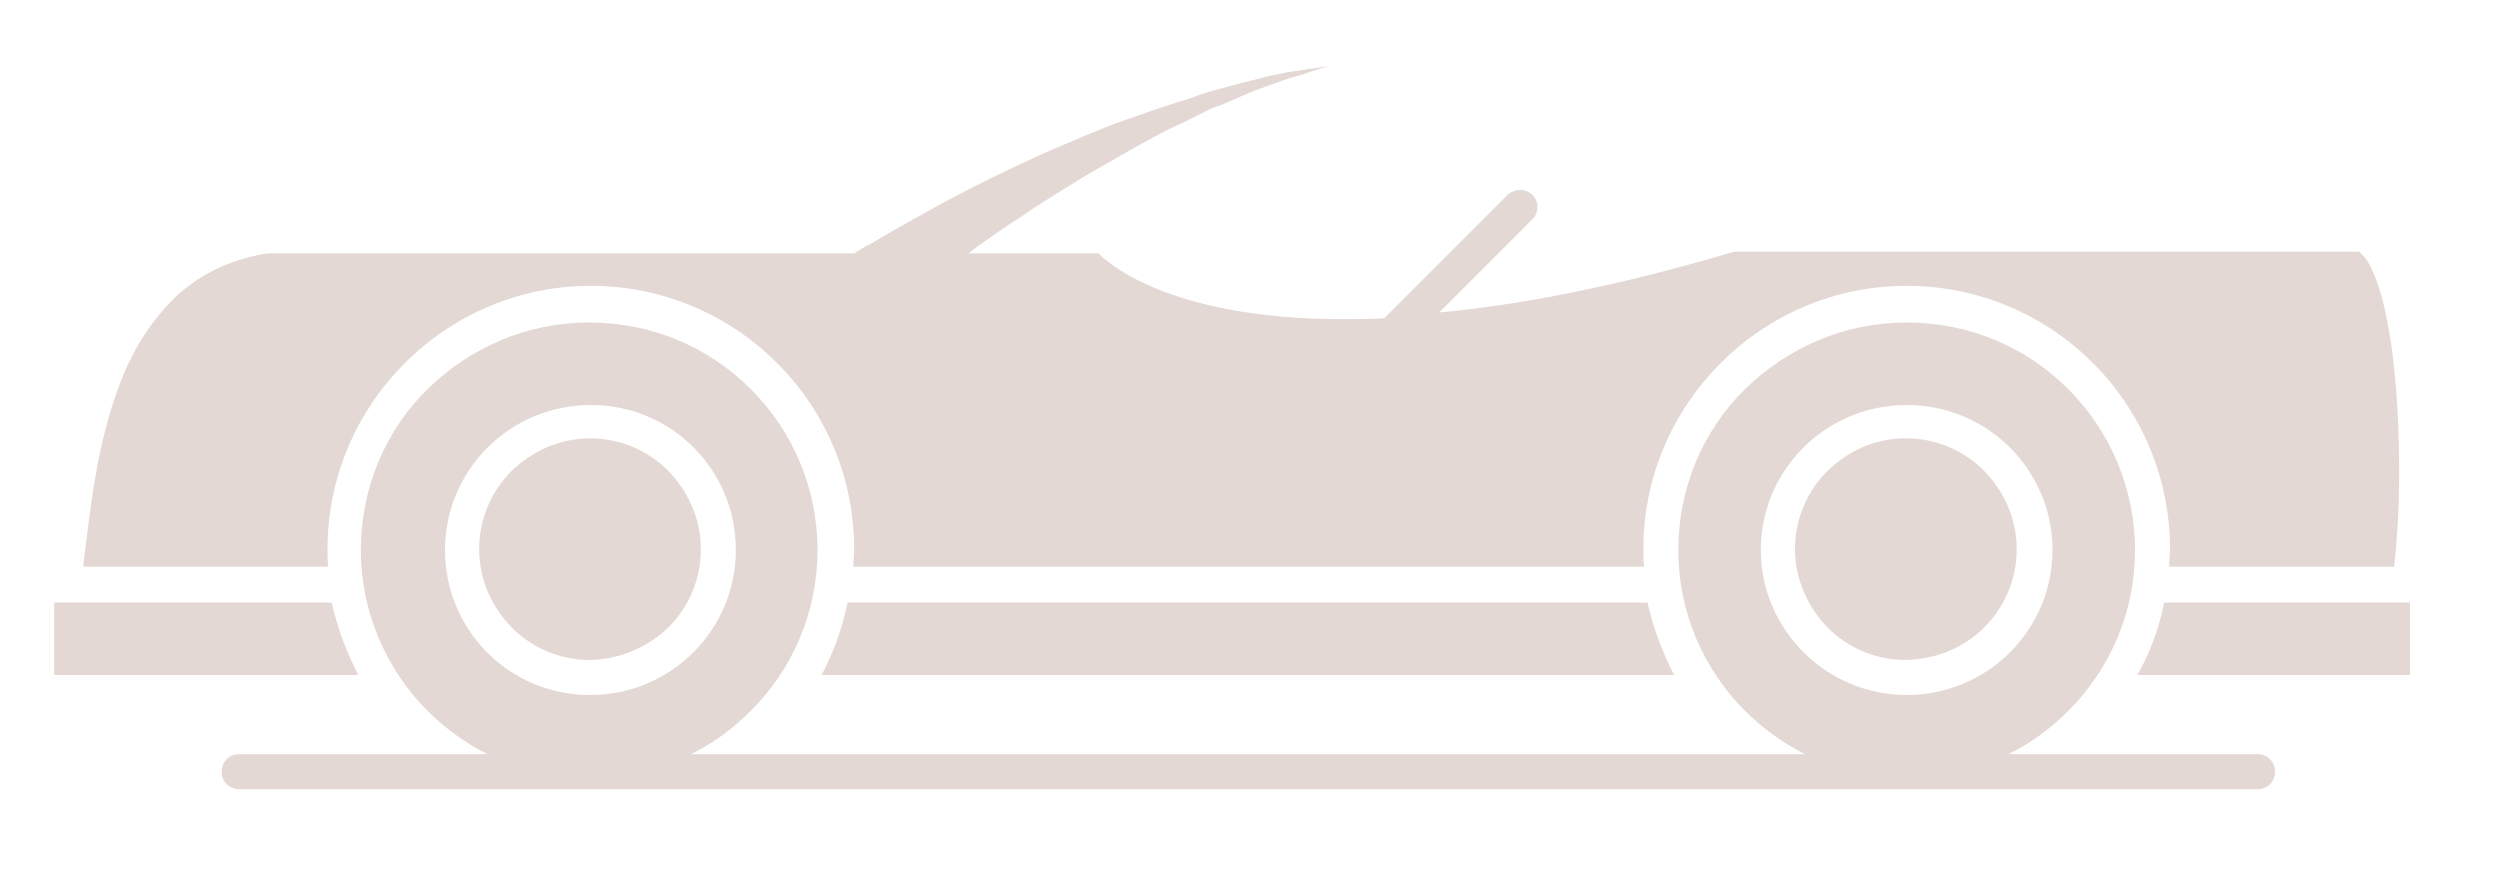 <?xml version="1.0" encoding="utf-8"?>
<!-- Generator: Adobe Illustrator 26.0.0, SVG Export Plug-In . SVG Version: 6.00 Build 0)  -->
<svg version="1.1" id="Layer_1" xmlns="http://www.w3.org/2000/svg" xmlns:xlink="http://www.w3.org/1999/xlink" x="0px" y="0px"
	 viewBox="0 0 300 104.9" style="enable-background:new 0 0 300 104.9;" xml:space="preserve">
<style type="text/css">
	.st0{fill:#E3D8D4;}
	.st1{clip-path:url(#SVGID_00000084491139205122347870000010559389021262327464_);}
	.st2{clip-path:url(#SVGID_00000060025845223537617960000012420633832570857120_);}
	.st3{clip-path:url(#SVGID_00000171722000471324521950000014272523058574695613_);}
</style>
<path class="st0" d="M238.1,75.3c2.4-2.4,3.9-5.7,3.9-9.4c0-3.7-1.5-6.9-3.9-9.4c-2.4-2.4-5.7-3.9-9.4-3.9s-6.9,1.5-9.4,3.9
	c-2.4,2.4-3.9,5.7-3.9,9.4c0,3.6,1.5,6.9,3.9,9.4c2.4,2.4,5.7,3.9,9.4,3.9C232.4,79.1,235.7,77.7,238.1,75.3"/>
<g>
	<g>
		<defs>
			<rect id="SVGID_1_" x="9.7" y="7.8" width="278.4" height="60.3"/>
		</defs>
		<clipPath id="SVGID_00000174562951217605942590000017742818443433102998_">
			<use xlink:href="#SVGID_1_"  style="overflow:visible;"/>
		</clipPath>
		<g style="clip-path:url(#SVGID_00000174562951217605942590000017742818443433102998_);">
			<path class="st0" d="M287.3,68c0.1-0.9,0.2-2,0.3-3.3c0.2-2.4,0.3-5.2,0.3-8.2c0-7.9-0.7-17-2.6-22.5c-0.6-1.7-1.3-3.1-2.2-3.8
				h-75c-14.1,4.2-25.8,6.4-35.4,7.3l0.9-0.9l10.3-10.3c0.8-0.8,0.8-2.1,0-2.9s-2.1-0.8-3,0l-13.9,13.9l-0.9,0.9
				c-1.7,0.1-3.3,0.1-4.9,0.1c-20.9,0-28.3-6.8-29.4-7.9h-15.6c0.4-0.3,0.8-0.6,1.2-0.9c1.6-1.1,3.2-2.3,5-3.4c1.4-1,3-2,4.6-3
				c1.6-1,3.2-2,4.8-2.9c1.6-0.9,3.3-1.9,4.9-2.8c1.7-0.9,3.2-1.8,4.9-2.5c0.8-0.4,1.6-0.8,2.4-1.2c0.8-0.4,1.5-0.8,2.3-1
				c1.5-0.6,2.9-1.3,4.2-1.8c1.3-0.5,2.5-0.9,3.6-1.3c1.1-0.4,2.1-0.6,2.9-0.9c1.6-0.5,2.5-0.8,2.5-0.8s-0.9,0.2-2.6,0.4
				c-0.8,0.2-1.8,0.2-3,0.5c-1.2,0.2-2.4,0.5-3.9,0.9c-1.4,0.3-2.9,0.8-4.5,1.2c-0.8,0.2-1.6,0.5-2.4,0.8s-1.7,0.5-2.5,0.8
				c-1.7,0.5-3.5,1.2-5.3,1.8c-1.8,0.6-3.6,1.4-5.4,2.1c-1.8,0.8-3.6,1.5-5.3,2.3c-1.7,0.8-3.5,1.6-5.1,2.4
				c-3.3,1.6-6.3,3.2-8.8,4.6c-2.5,1.4-4.7,2.6-6.1,3.5c-0.2,0.1-0.4,0.2-0.6,0.3c-0.5,0.3-0.9,0.5-1.2,0.7
				c-0.1,0.1-0.2,0.1-0.2,0.2H32.1c-4.9,0.8-8.6,2.8-11.4,5.6c-2.8,2.8-4.9,6.3-6.3,10c-2.9,7.5-3.6,15.8-4.3,20.9
				C10.1,67.2,10,67.6,10,68h29.4c-0.1-0.7-0.1-1.4-0.1-2.1c0-17.4,14.2-31.6,31.6-31.6s31.6,14.1,31.6,31.6c0,0.7-0.1,1.4-0.1,2.1
				h94.9c-0.1-0.7-0.1-1.4-0.1-2.1c0-17.4,14.2-31.6,31.6-31.6s31.6,14.1,31.6,31.6c0,0.7-0.1,1.4-0.1,2.1L287.3,68"/>
		</g>
	</g>
</g>
<g>
	<g>
		<defs>
			<rect id="SVGID_00000034789311208303583210000015490673256990319019_" x="256.5" y="72" width="32.9" height="9.4"/>
		</defs>
		<clipPath id="SVGID_00000155129151262824841200000017662001389002384517_">
			<use xlink:href="#SVGID_00000034789311208303583210000015490673256990319019_"  style="overflow:visible;"/>
		</clipPath>
		<g style="clip-path:url(#SVGID_00000155129151262824841200000017662001389002384517_);">
			<path class="st0" d="M289.2,72.3h-29.5c-0.6,3.1-1.7,6-3.2,8.7h32.7V72.3"/>
		</g>
	</g>
</g>
<g>
	<g>
		<defs>
			<rect id="SVGID_00000076581637629163679850000008191663420131682453_" x="6.4" y="72" width="36.7" height="9.4"/>
		</defs>
		<clipPath id="SVGID_00000163774655770418000640000009883193643331105201_">
			<use xlink:href="#SVGID_00000076581637629163679850000008191663420131682453_"  style="overflow:visible;"/>
		</clipPath>
		<g style="clip-path:url(#SVGID_00000163774655770418000640000009883193643331105201_);">
			<path class="st0" d="M6.5,81H43c-1.4-2.7-2.5-5.6-3.2-8.7H6.5V81"/>
		</g>
	</g>
</g>
<path class="st0" d="M98.6,81h102.3c-1.4-2.7-2.5-5.6-3.2-8.7h-96C101.1,75.4,100,78.3,98.6,81"/>
<path class="st0" d="M80.2,75.3c2.4-2.4,3.9-5.7,3.9-9.4c0-3.6-1.5-6.9-3.9-9.4c-2.4-2.4-5.7-3.9-9.4-3.9c-3.6,0-6.9,1.5-9.4,3.9
	c-2.4,2.4-3.9,5.7-3.9,9.4c0,3.7,1.5,6.9,3.9,9.4c2.4,2.4,5.7,3.9,9.4,3.9C74.4,79.1,77.7,77.7,80.2,75.3"/>
<g>
	<g>
		<path class="st0" d="M53.4,66c0-9.6,7.8-17.4,17.5-17.4S88.3,56.4,88.3,66s-7.8,17.4-17.5,17.4S53.4,75.6,53.4,66z M211.3,66
			c0-9.6,7.8-17.4,17.5-17.4c9.7,0,17.5,7.8,17.5,17.4s-7.8,17.4-17.5,17.4C219.2,83.4,211.3,75.6,211.3,66z M241.9,94.7h29
			c1.2,0,2.1-0.9,2.1-2.1s-0.9-2.1-2.1-2.1h-29.9c2.7-1.3,5.1-3.1,7.2-5.2c5-5,8-11.8,8-19.3s-3.1-14.4-8-19.3c-5-5-11.8-8-19.4-8
			c-7.6,0-14.4,3.1-19.4,8s-8,11.8-8,19.3c0,7.6,3.1,14.4,8,19.3c2.1,2.1,4.6,3.9,7.2,5.2H82.9c2.7-1.3,5.1-3.1,7.2-5.2
			c5-5,8-11.8,8-19.3c0-7.6-3.1-14.4-8-19.3c-5-5-11.8-8-19.4-8s-14.4,3.1-19.4,8s-8,11.8-8,19.3s3.1,14.4,8,19.3
			c2.1,2.1,4.6,3.9,7.2,5.2H28.7c-1.2,0-2.1,0.9-2.1,2.1s0.9,2.1,2.1,2.1H241.9"/>
	</g>
</g>
</svg>
